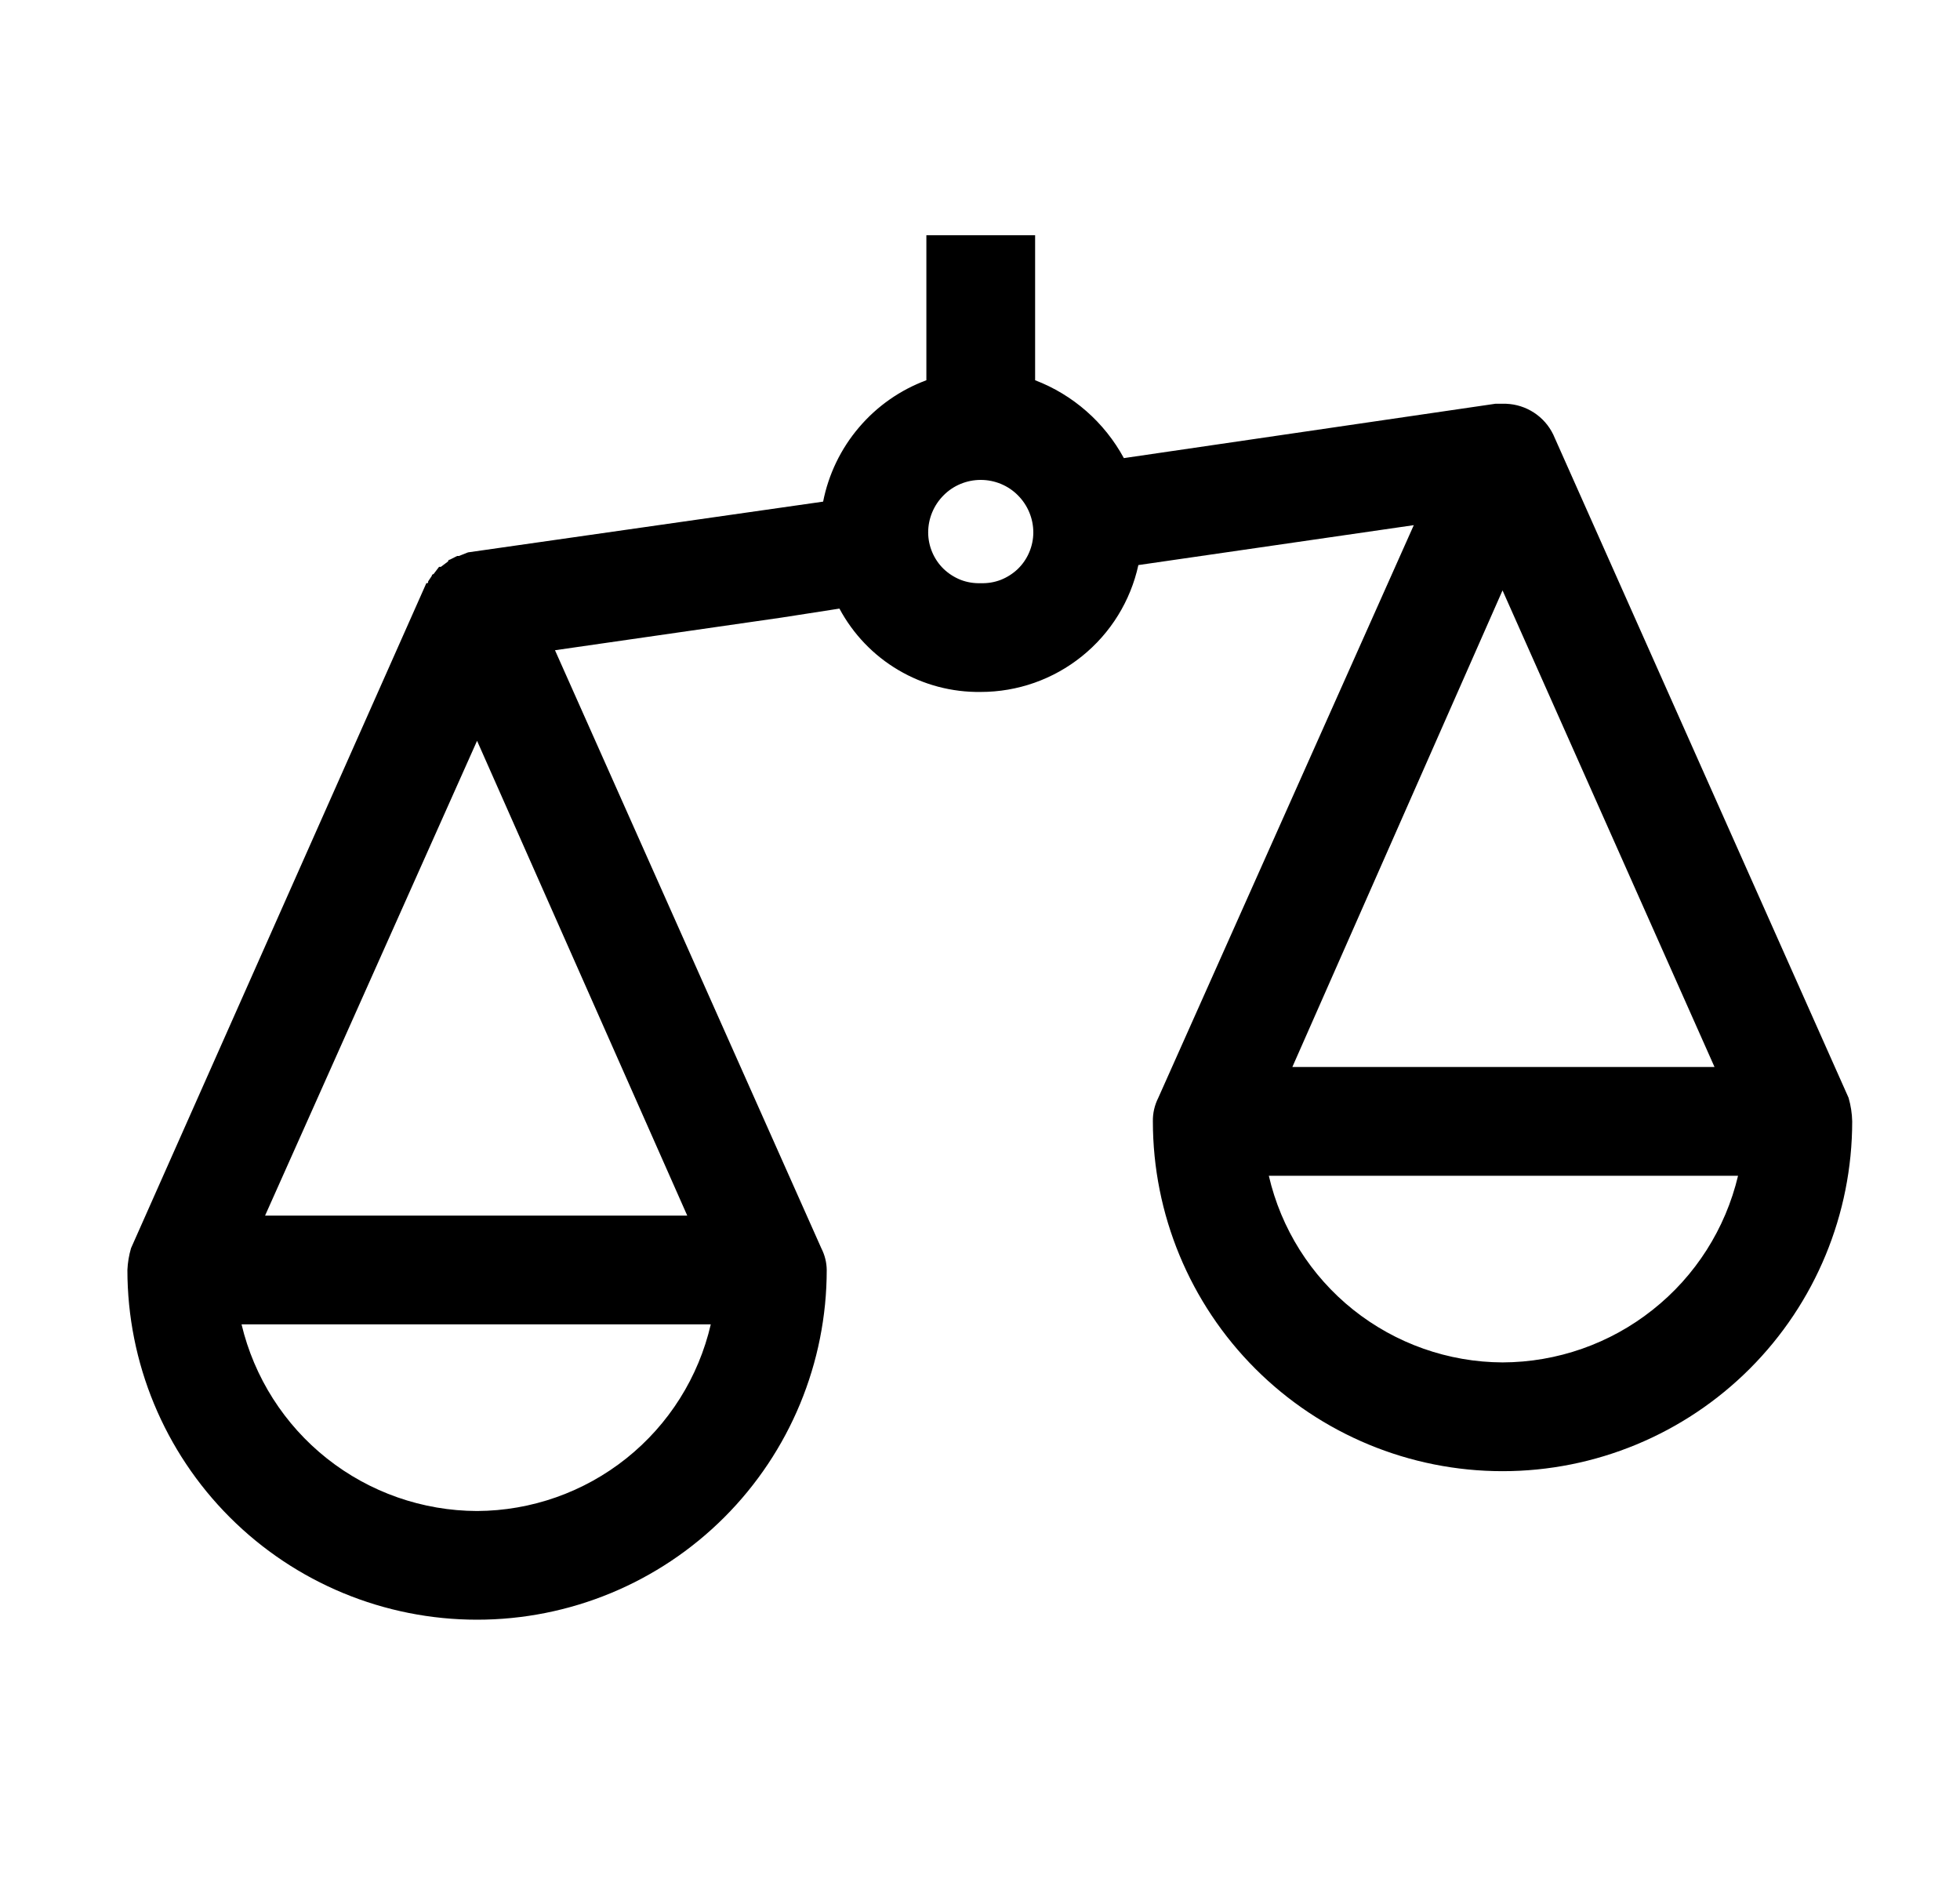 <svg width="25" height="24" viewBox="0 0 25 24" fill="none" xmlns="http://www.w3.org/2000/svg">
<path d="M11.816 3V4.849C11.482 4.973 11.186 5.18 10.956 5.451C10.725 5.722 10.568 6.048 10.499 6.397L5.97 7.044L5.854 7.09H5.831L5.738 7.137C5.732 7.137 5.726 7.139 5.722 7.143C5.718 7.148 5.715 7.154 5.715 7.16L5.623 7.229H5.6L5.53 7.321C5.527 7.321 5.524 7.322 5.522 7.323C5.519 7.324 5.516 7.326 5.514 7.328C5.512 7.33 5.51 7.333 5.509 7.336C5.508 7.338 5.507 7.341 5.507 7.345L5.461 7.414C5.461 7.437 5.461 7.437 5.438 7.437L1.671 15.918C1.645 16.008 1.629 16.101 1.625 16.195C1.625 17.378 2.095 18.513 2.931 19.349C3.768 20.186 4.902 20.655 6.085 20.655C7.268 20.655 8.402 20.186 9.239 19.349C10.075 18.513 10.545 17.378 10.545 16.195C10.544 16.099 10.52 16.004 10.476 15.918L7.079 8.292L9.967 7.876L10.707 7.761C10.881 8.086 11.141 8.358 11.459 8.545C11.777 8.733 12.14 8.829 12.509 8.824C12.979 8.824 13.434 8.664 13.8 8.369C14.166 8.075 14.42 7.664 14.52 7.206L18.033 6.697L14.774 14C14.727 14.093 14.703 14.196 14.705 14.3C14.705 15.483 15.175 16.618 16.011 17.454C16.848 18.291 17.982 18.761 19.165 18.761C20.348 18.761 21.482 18.291 22.319 17.454C23.155 16.618 23.625 15.483 23.625 14.3C23.623 14.199 23.607 14.098 23.579 14L19.812 5.542C19.757 5.428 19.672 5.331 19.566 5.262C19.46 5.193 19.338 5.154 19.211 5.149H19.073L14.335 5.842C14.088 5.387 13.687 5.034 13.203 4.849V3H11.816ZM6.085 9.447L8.766 15.502H3.381L6.085 9.447ZM6.085 19.269C5.39 19.267 4.715 19.031 4.17 18.599C3.626 18.168 3.242 17.565 3.081 16.889H9.066C8.91 17.563 8.531 18.165 7.99 18.597C7.449 19.029 6.777 19.266 6.085 19.269ZM12.509 7.437C12.423 7.44 12.336 7.426 12.255 7.395C12.174 7.363 12.1 7.316 12.037 7.256C11.974 7.195 11.925 7.123 11.891 7.043C11.857 6.963 11.839 6.877 11.839 6.79C11.839 6.612 11.91 6.442 12.036 6.316C12.161 6.19 12.332 6.12 12.509 6.12C12.687 6.12 12.858 6.19 12.983 6.316C13.109 6.442 13.18 6.612 13.18 6.79C13.18 6.877 13.162 6.963 13.128 7.043C13.094 7.123 13.045 7.195 12.982 7.256C12.919 7.316 12.845 7.363 12.764 7.395C12.683 7.426 12.596 7.44 12.509 7.437ZM21.869 13.607H16.484L19.165 7.529L21.869 13.607ZM19.165 17.374C18.473 17.371 17.802 17.134 17.26 16.702C16.719 16.27 16.34 15.668 16.184 14.994H22.169C22.008 15.67 21.625 16.273 21.079 16.704C20.535 17.136 19.86 17.372 19.165 17.374Z" fill="black"/>
</svg>
